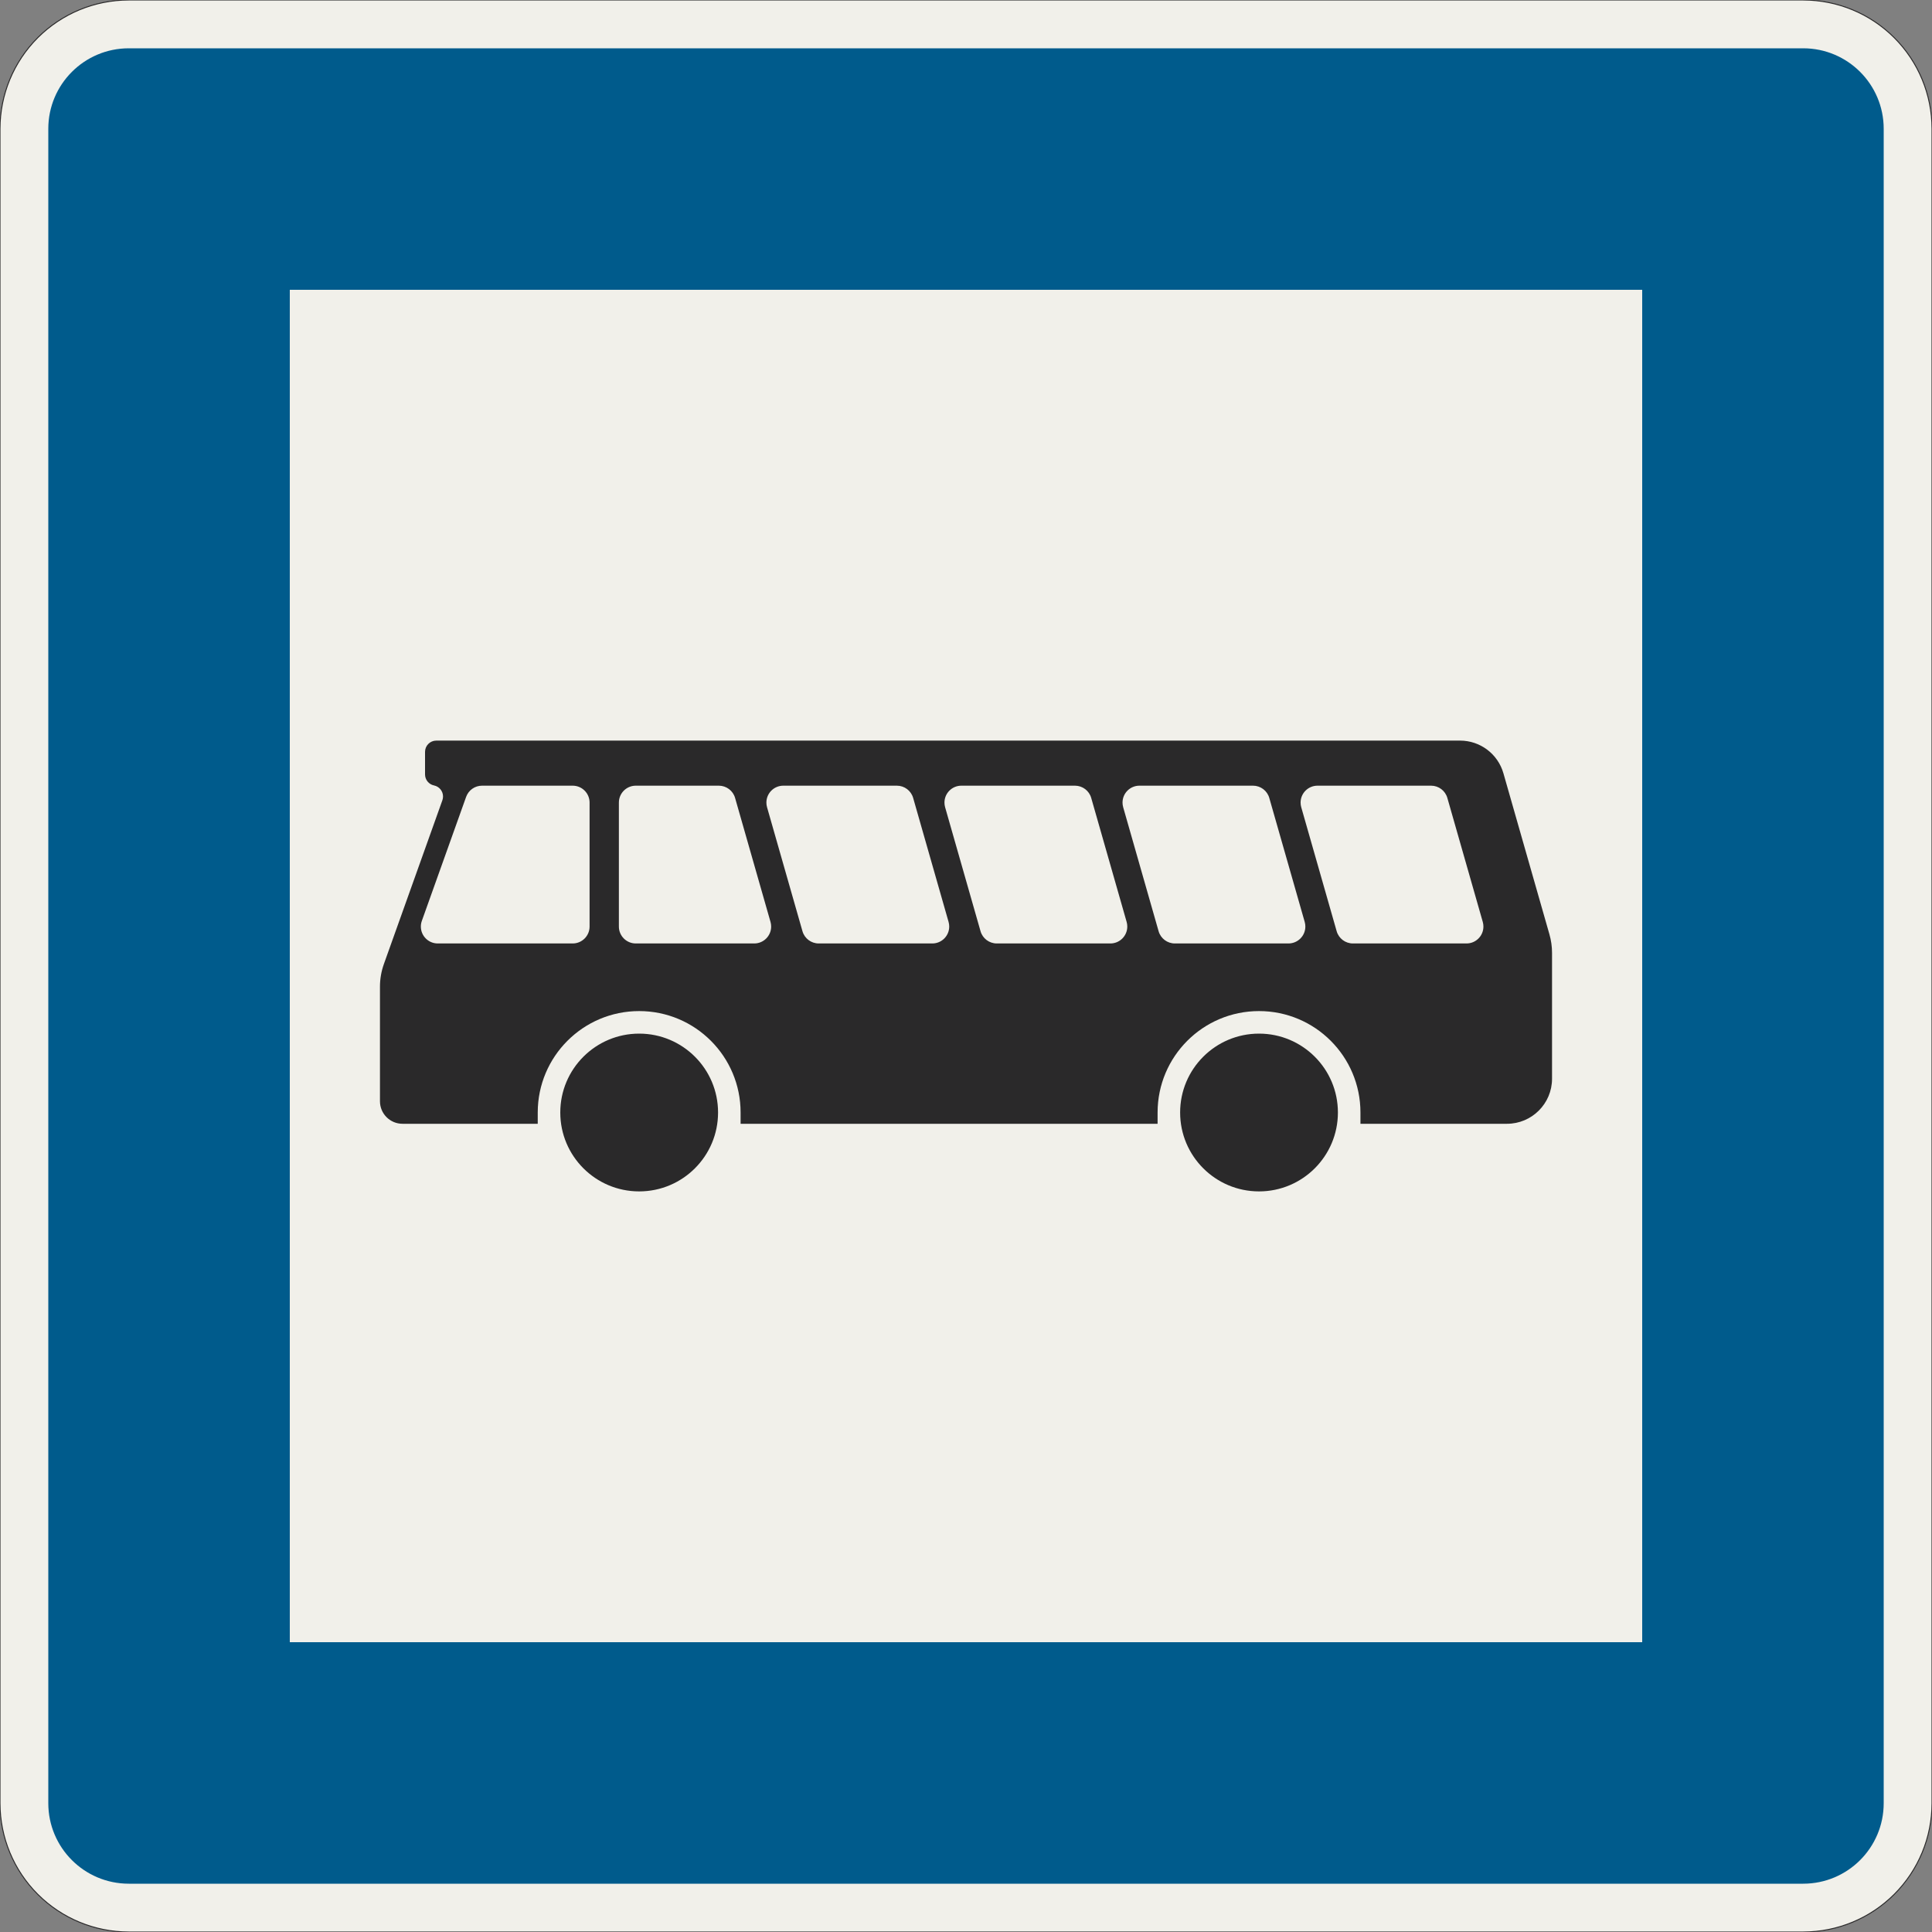 <?xml version="1.0" encoding="UTF-8"?>
<svg xmlns="http://www.w3.org/2000/svg" xmlns:xlink="http://www.w3.org/1999/xlink" width="600mm" height="600mm" viewBox="0 0 6000 6000" version="1.1">
<rect x="0" y="0" width="6000" height="6000" fill="#808080" stroke="none"/>
<g id="surface661">
<path style="fill-rule:evenodd;fill:rgb(94.51%,94.118%,91.765%);fill-opacity:1;stroke-width:0.3;stroke-linecap:butt;stroke-linejoin:miter;stroke:rgb(16.471%,16.078%,16.471%);stroke-opacity:1;stroke-miterlimit:3;" d="M -260 -300 C -270.609 -300 -280.783 -295.786 -288.284 -288.284 C -295.786 -280.783 -300 -270.609 -300 -260 L -300 260 C -300 270.609 -295.786 280.783 -288.284 288.284 C -280.783 295.786 -270.609 300 -260 300 L 260 300 C 270.609 300 280.783 295.786 288.284 288.284 C 295.786 280.783 300 270.609 300 260 L 300 -260 C 300 -270.609 295.786 -280.783 288.284 -288.284 C 280.783 -295.786 270.609 -300 260 -300 L -260 -300 " transform="matrix(10,0,0,-10,3000,3000)"/>
<path style=" stroke:none;fill-rule:evenodd;fill:rgb(0%,35.686%,54.902%);fill-opacity:1;" d="M 400 5850 C 261.93 5850 150 5738.07 150 5600 L 150 400 C 150 261.93 261.93 150 400 150 L 5600 150 C 5738.07 150 5850 261.93 5850 400 L 5850 5600 C 5850 5738.07 5738.07 5850 5600 5850 L 400 5850 "/>
<path style=" stroke:none;fill-rule:evenodd;fill:rgb(94.51%,94.118%,91.765%);fill-opacity:1;" d="M 900 5100 L 900 900 L 5100 900 L 5100 5100 L 900 5100 "/>
<path style=" stroke:none;fill-rule:evenodd;fill:rgb(16.471%,16.078%,16.471%);fill-opacity:1;" d="M 1670 3455 C 1670 3281.031 1811.031 3140 1985 3140 C 2158.969 3140 2300 3281.031 2300 3455 L 2300 3490 L 3595 3490 L 3595 3455 C 3595 3281.031 3736.031 3140 3910 3140 C 4083.969 3140 4225 3281.031 4225 3455 L 4225 3490 L 4680 3490 C 4757.32 3490 4820 3427.32 4820 3350 L 4820 2959.41 C 4820 2939.898 4817.281 2920.48 4811.922 2901.719 L 4669.012 2401.539 C 4651.84 2341.438 4596.902 2300 4534.398 2300 L 1355 2300 C 1335.672 2300 1320 2315.672 1320 2335 L 1320 2405 C 1320 2421.602 1331.664 2435.922 1347.926 2439.277 C 1364.188 2442.633 1375.852 2456.953 1375.852 2473.555 C 1375.852 2477.566 1375.164 2481.547 1373.812 2485.328 L 1192.234 2993.746 C 1184.137 3016.414 1180 3040.305 1180 3064.375 L 1180 3420 C 1180 3458.66 1211.34 3490 1250 3490 L 1670 3490 L 1670 3455 M 1359.5 2930 L 1778.5 2930 C 1807.496 2930 1831 2906.496 1831 2877.5 L 1831 2492.5 C 1831 2463.504 1807.496 2440 1778.5 2440 L 1497 2440 C 1474.812 2440 1455.02 2453.949 1447.559 2474.844 L 1310.059 2859.844 C 1308.035 2865.508 1307 2871.48 1307 2877.5 C 1307 2906.496 1330.504 2930 1359.5 2930 M 1974.5 2930 L 2342.398 2930 C 2371.395 2930 2394.898 2906.496 2394.898 2877.5 C 2394.898 2872.621 2394.219 2867.766 2392.879 2863.078 L 2282.879 2478.078 C 2276.441 2455.539 2255.84 2440 2232.398 2440 L 1974.5 2440 C 1945.504 2440 1922 2463.504 1922 2492.5 L 1922 2877.5 C 1922 2906.496 1945.504 2930 1974.5 2930 M 2542.602 2930 L 2895.398 2930 C 2924.395 2930 2947.898 2906.496 2947.898 2877.5 C 2947.898 2872.621 2947.219 2867.766 2945.879 2863.078 L 2835.879 2478.078 C 2829.441 2455.539 2808.84 2440 2785.398 2440 L 2432.602 2440 C 2403.605 2440 2380.102 2463.504 2380.102 2492.5 C 2380.102 2497.379 2380.781 2502.234 2382.121 2506.922 L 2492.121 2891.922 C 2498.559 2914.461 2519.16 2930 2542.602 2930 M 3095.602 2930 L 3448.398 2930 C 3477.395 2930 3500.898 2906.496 3500.898 2877.5 C 3500.898 2872.621 3500.219 2867.766 3498.879 2863.078 L 3388.879 2478.078 C 3382.441 2455.539 3361.84 2440 3338.398 2440 L 2985.605 2440 C 2956.609 2440 2933.105 2463.504 2933.105 2492.5 C 2933.105 2497.379 2933.785 2502.234 2935.125 2506.922 L 3045.121 2891.922 C 3051.559 2914.461 3072.16 2930 3095.602 2930 M 3648.602 2930 L 4001.398 2930 C 4030.395 2930 4053.898 2906.496 4053.898 2877.5 C 4053.898 2872.621 4053.219 2867.766 4051.879 2863.078 L 3941.879 2478.078 C 3935.441 2455.539 3914.84 2440 3891.398 2440 L 3538.605 2440 C 3509.609 2440 3486.105 2463.504 3486.105 2492.5 C 3486.105 2497.379 3486.785 2502.234 3488.125 2506.922 L 3598.121 2891.922 C 3604.559 2914.461 3625.16 2930 3648.602 2930 M 4201.602 2930 L 4554.398 2930 C 4583.395 2930 4606.898 2906.496 4606.898 2877.5 C 4606.898 2872.621 4606.219 2867.766 4604.879 2863.078 L 4494.879 2478.078 C 4488.441 2455.539 4467.84 2440 4444.398 2440 L 4091.602 2440 C 4062.605 2440 4039.102 2463.504 4039.102 2492.5 C 4039.102 2497.379 4039.781 2502.234 4041.121 2506.922 L 4151.121 2891.922 C 4157.559 2914.461 4178.16 2930 4201.602 2930 M 4155 3455 C 4155 3319.691 4045.309 3210 3910 3210 C 3774.691 3210 3665 3319.691 3665 3455 C 3665 3590.309 3774.691 3700 3910 3700 C 4045.309 3700 4155 3590.309 4155 3455 M 2230 3455 C 2230 3319.691 2120.309 3210 1985 3210 C 1849.691 3210 1740 3319.691 1740 3455 C 1740 3590.309 1849.691 3700 1985 3700 C 2120.309 3700 2230 3590.309 2230 3455 "/>
</g>
</svg>
